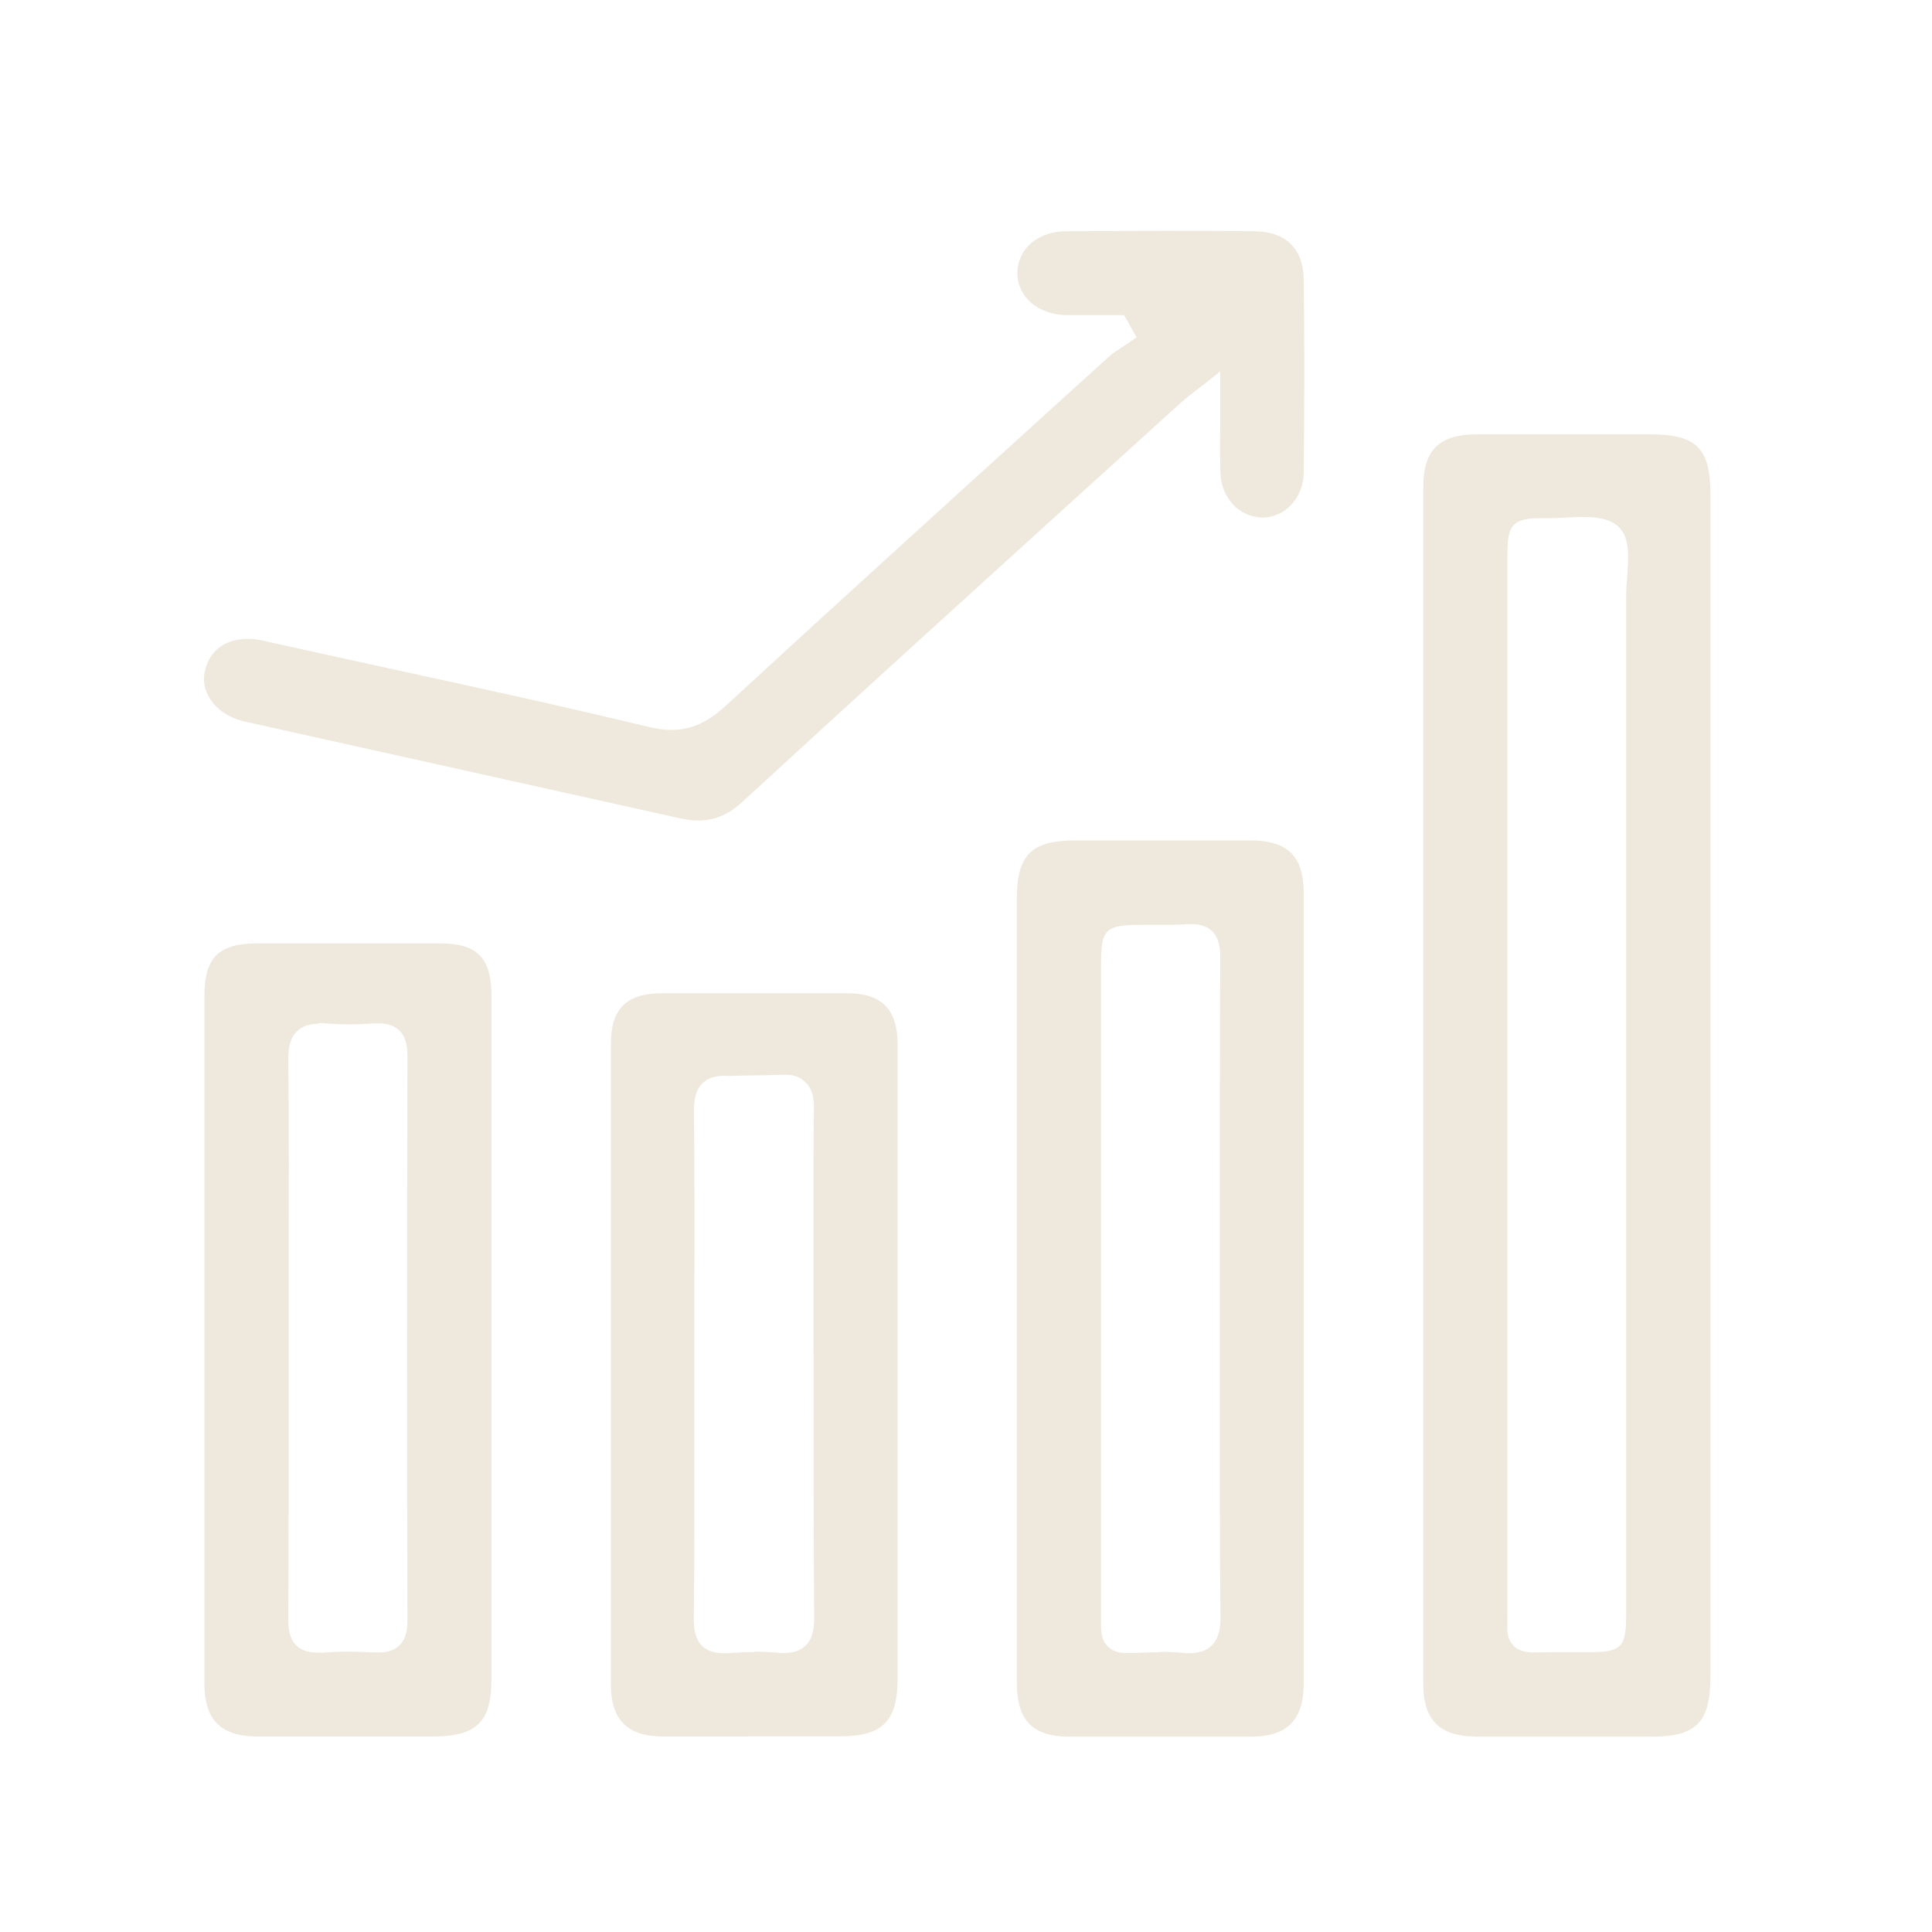 <?xml version="1.0" encoding="UTF-8"?>
<svg id="Layer_1" data-name="Layer 1" xmlns="http://www.w3.org/2000/svg" viewBox="0 0 100 100">
  <defs>
    <style>
      .cls-1 {
        fill: #eee9dc;
      }
    </style>
  </defs>
  <path class="cls-1" d="m76.38,89.88c-1.85,0-2.71-.86-2.71-2.67,0-20.67,0-41.35,0-62.02,0-1.9.83-2.71,2.78-2.71,1.44,0,2.87,0,4.31,0h4.65c2.39,0,3.12.72,3.12,3.08v61.21c0,2.39-.72,3.12-3.07,3.12h-4.88c-1.4,0-2.79,0-4.19,0Zm3.28-63.06c-1.58,0-1.64.61-1.64,2.1v54.71c0,.16.01.33,0,.49-.03.45.07.8.3,1.04.23.25.57.37,1.02.37.4,0,.72-.01,1.04-.01h1.77c1.79,0,2.02-.22,2.02-1.99v-33.46c0-6.42,0-12.83,0-19.25,0-.28.02-.6.05-.92.08-1.03.15-2.09-.45-2.64-.49-.45-1.24-.5-1.83-.5-.28,0-.58.01-.87.03-.27.01-.54.03-.79.03h-.62Z"/>
  <path class="cls-1" d="m60.06,89.89c-1.57,0-3.14,0-4.71,0-1.9,0-2.71-.84-2.72-2.78,0-4.66,0-9.33,0-13.99v-26.55c0-2.32.73-3.06,3.01-3.07h4.78c1.43,0,2.86,0,4.29,0,1.94,0,2.77.82,2.77,2.72,0,13.63,0,27.26,0,40.89,0,1.92-.84,2.77-2.72,2.78-1.57,0-3.14,0-4.71,0Zm-.07-4.39c.4,0,.8.01,1.2.05.12.01.24.02.35.02.53,0,.92-.13,1.19-.41.4-.41.45-1.02.44-1.51-.04-4.15-.03-8.38-.03-12.46v-8.76c0-4.28,0-8.57.02-12.85,0-.44-.04-.99-.41-1.37-.26-.26-.61-.38-1.09-.38-.09,0-.18,0-.28.01-.29.02-.58.03-.88.03-.24,0-.48,0-.71,0-.25,0-.49,0-.73,0-1.84,0-2.07.23-2.07,2v30.76s0,1.13,0,1.13c0,.8,0,1.61,0,2.41,0,.46.1.8.34,1.04.23.24.56.35.99.35h.43c.41-.02.83-.04,1.24-.04Z"/>
  <path class="cls-1" d="m17.48,89.88c-1.38,0-2.77,0-4.16,0-1.89,0-2.74-.86-2.74-2.75,0-11.86,0-23.72,0-35.58,0-1.98.73-2.71,2.7-2.72,1.62,0,3.24,0,4.86,0s3.11,0,4.67,0c1.89,0,2.62.76,2.63,2.68,0,4.1,0,8.21,0,12.31v10.26c0,4.26,0,8.52,0,12.77,0,2.29-.74,3.02-3.05,3.03h-4.91Zm-.97-36.89c-.51,0-.88.13-1.15.4-.4.4-.44,1-.44,1.47.04,3.51.03,7.01.02,10.52v3.83s0,3.82,0,3.82c0,3.59,0,7.17-.02,10.76,0,.44.04,1,.41,1.37.26.26.62.38,1.1.38,0,0,.17,0,.25,0,.43-.03.87-.05,1.3-.05.46,0,.92.02,1.38.04.08,0,.16,0,.23,0,.49,0,.85-.12,1.1-.38.36-.37.4-.91.4-1.29-.03-8.9-.03-18.44,0-29.17,0-.43-.04-.97-.41-1.34-.25-.25-.6-.38-1.07-.38-.07,0-.15,0-.23,0-.44.03-.89.05-1.33.05-.41,0-.82-.02-1.23-.05-.12-.01-.23-.02-.34-.02Z"/>
  <path class="cls-1" d="m38.69,89.88c-1.46,0-2.91,0-4.37,0-1.84,0-2.7-.86-2.7-2.68,0-11.06,0-22.12,0-33.18,0-1.8.81-2.6,2.61-2.61,1.61,0,3.21,0,4.82,0s3.21,0,4.82,0c1.76,0,2.59.84,2.59,2.64,0,3.81,0,7.63,0,11.44,0,0,0,17.66,0,21.39,0,2.21-.78,2.99-2.97,2.99h-4.82Zm.34-4.39c.4,0,.8.02,1.2.05.12.01.23.02.34.02.5,0,.88-.13,1.14-.4.39-.39.44-.99.43-1.47-.03-4.68-.03-9.37-.03-14.05v-4.75s0-2.14,0-2.14c0-1.81-.01-3.62.02-5.42,0-.36-.03-.89-.39-1.26-.26-.26-.55-.44-1.04-.44h-.27c-.48.02-.92.03-1.4.03-.42,0-.83.02-1.26.03-.1,0-.19-.01-.27-.01-.5,0-.88.13-1.15.4-.39.39-.43.97-.43,1.43.03,3.22.03,6.43.02,9.65v3.54s0,3.53,0,3.53c0,3.18.01,6.36-.03,9.54,0,.45.04,1.02.42,1.41.26.26.63.39,1.13.39.1,0,.2,0,.32-.01.41-.03.82-.05,1.23-.05Z"/>
  <path class="cls-1" d="m36.14,42.47c-.3,0-.62-.04-.97-.12-5.8-1.29-22.49-5-22.49-5-1.43-.32-2.33-1.43-2.08-2.59.23-1.07,1.04-1.69,2.22-1.69.27,0,.55.03.83.1,2.14.48,4.28.94,6.41,1.41,4.43.96,9.01,1.96,13.49,3.04.44.1.83.16,1.2.16,1.28,0,2.14-.63,2.88-1.31,5.46-5.03,11.05-10.1,16.46-15.01l3.31-3c.2-.18.43-.33.68-.49.13-.08.25-.16.37-.25l.38-.26-.65-1.15h-1.98c-.34,0-.68,0-1.02,0-1.46-.03-2.52-.95-2.52-2.17,0-1.25,1.05-2.16,2.5-2.17,1.71-.01,3.41-.02,5.12-.02,1.55,0,3.09,0,4.64.02,1.63.01,2.54.9,2.56,2.5.04,3,.04,6.17,0,9.98-.01,1.31-.96,2.34-2.14,2.34-1.22-.03-2.14-1.03-2.17-2.34-.03-.87-.02-1.74-.01-2.71v-2.52s-.8.64-.8.64l-.52.4c-.28.21-.48.37-.67.54l-4.71,4.27c-5.92,5.37-12.05,10.93-18.04,16.44-.71.65-1.43.96-2.26.96Z"/>
</svg>